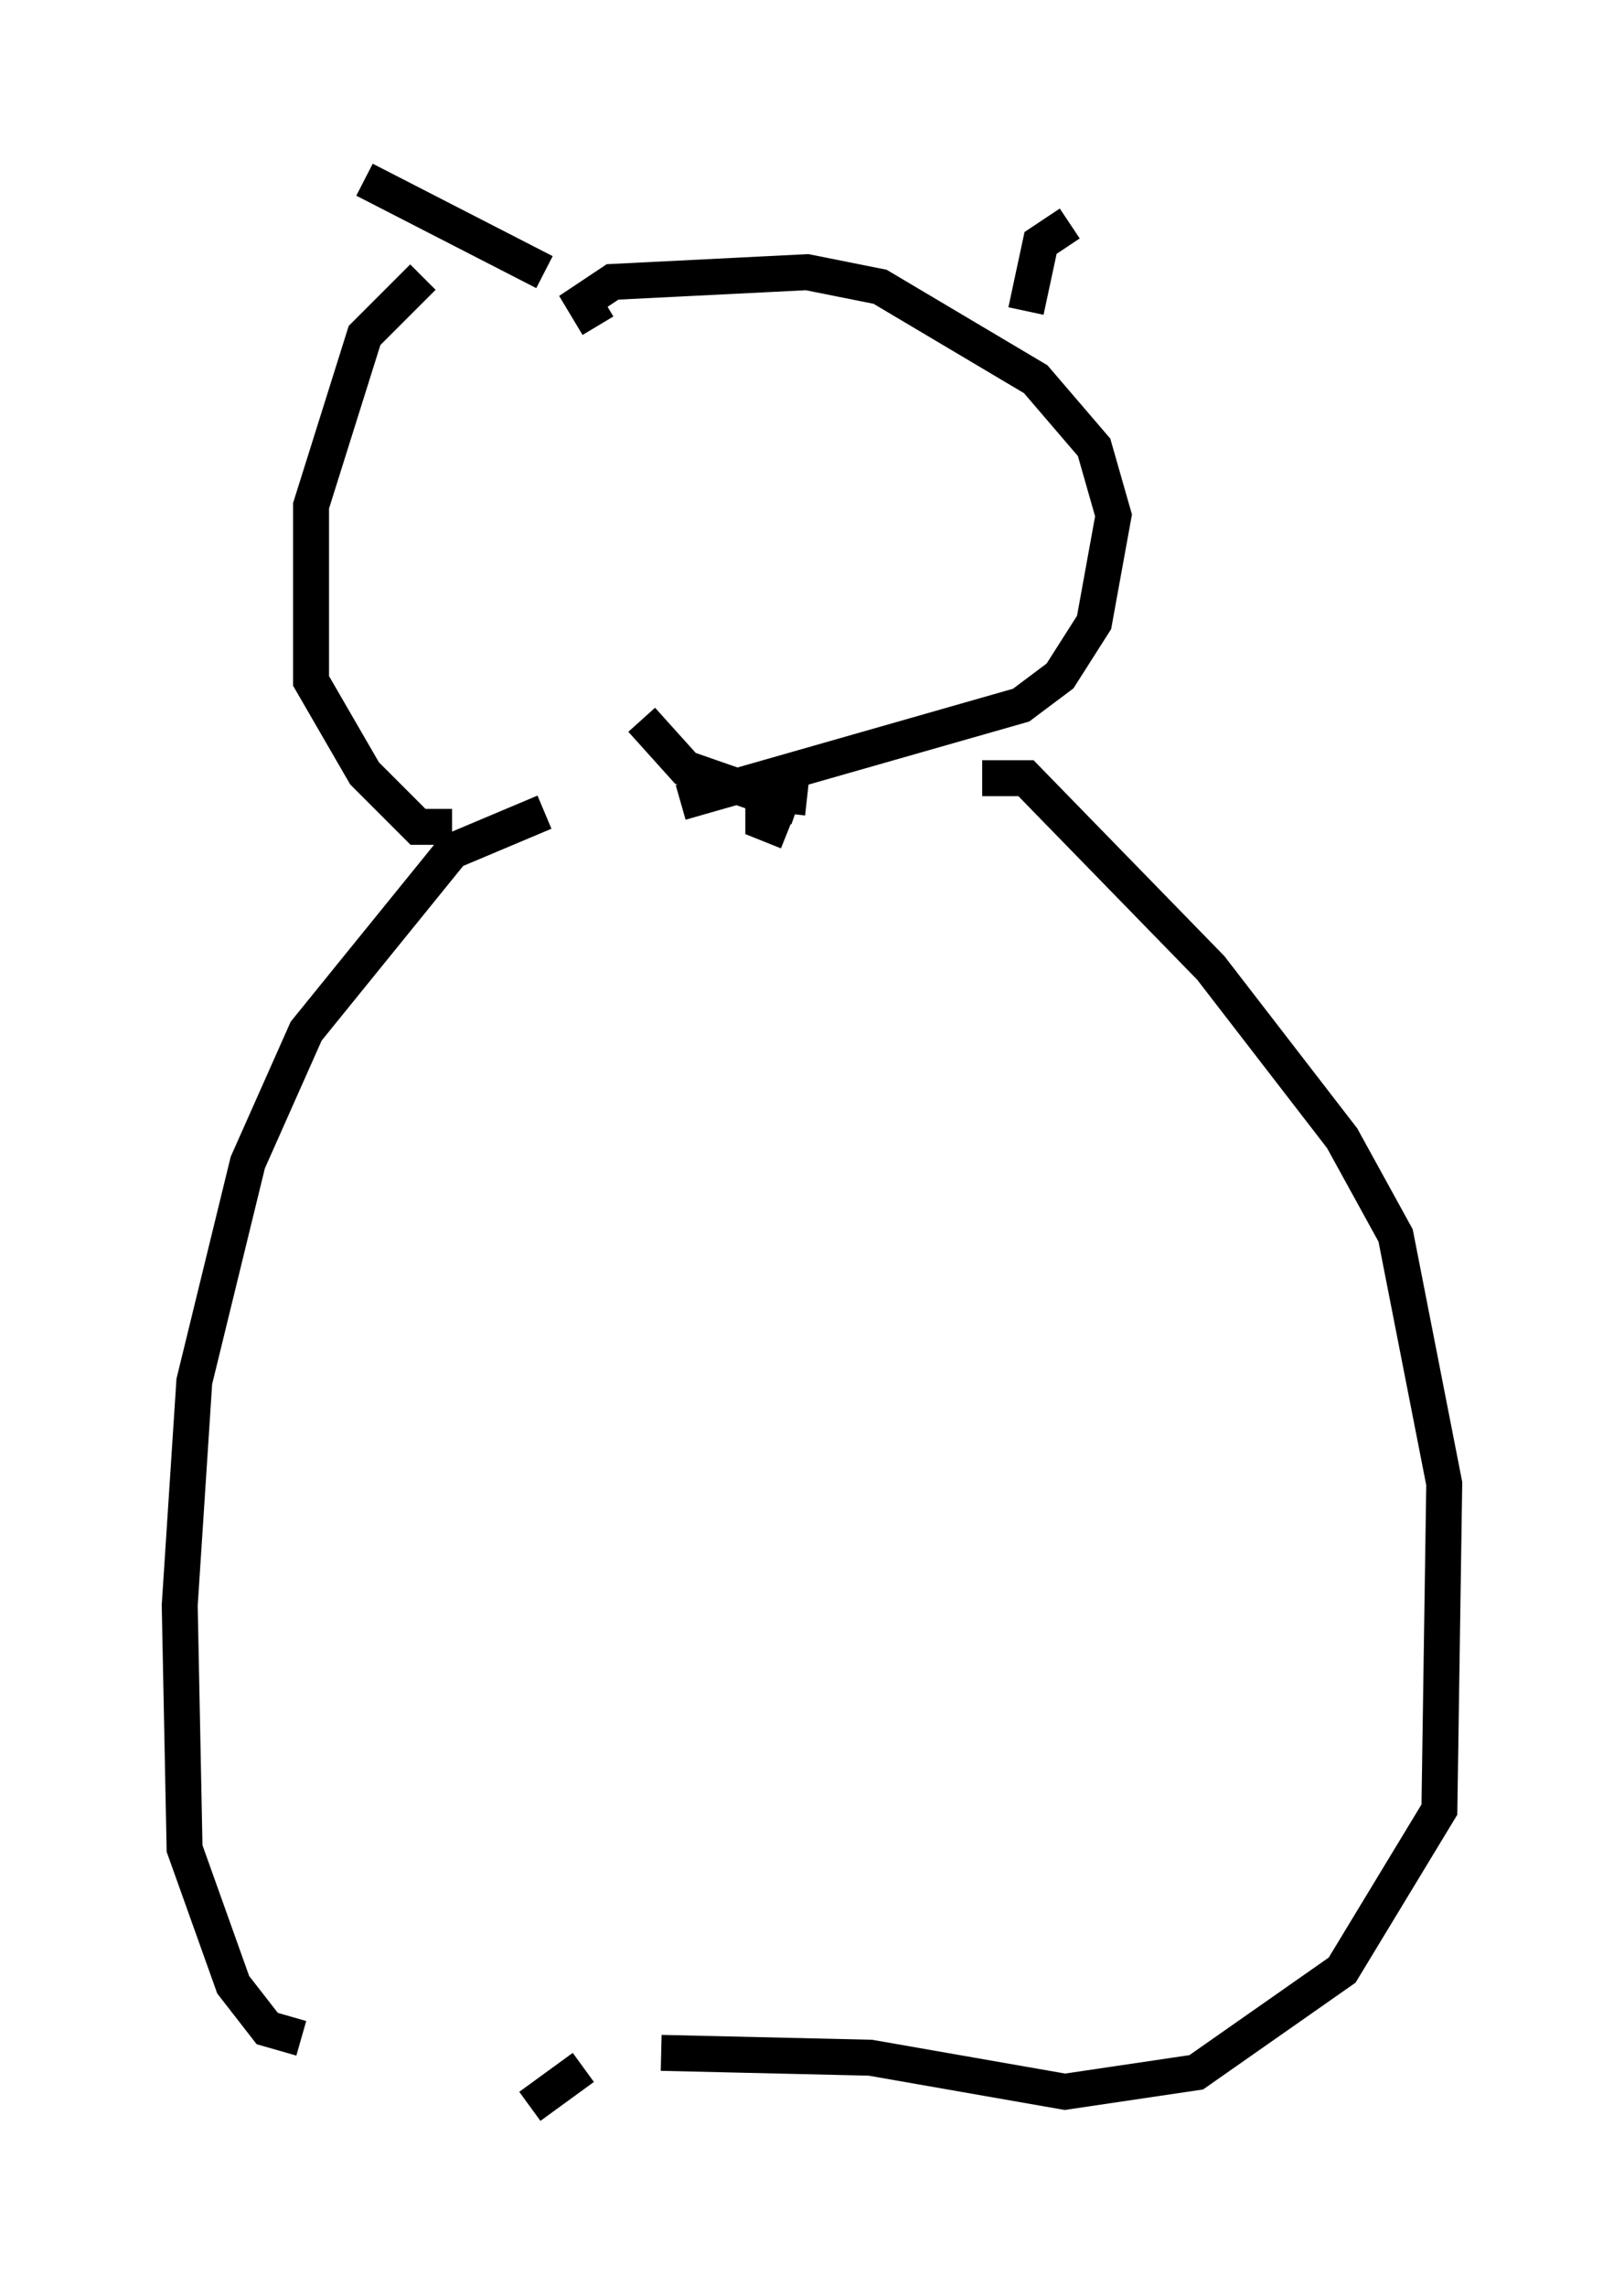 <?xml version="1.0" encoding="utf-8" ?>
<svg baseProfile="full" height="63.585" version="1.1" width="45.182" xmlns="http://www.w3.org/2000/svg" xmlns:ev="http://www.w3.org/2001/xml-events" xmlns:xlink="http://www.w3.org/1999/xlink"><defs /><rect fill="white" height="63.585" width="45.182" x="0" y="0" /><path d="M14.337, 7.03 m-2.571, 0.677 l-1.624, 1.624 -1.488, 4.736 l0.0, 4.871 1.488, 2.571 l1.488, 1.488 0.947, 0.0 m4.059, -13.938 l-0.406, -0.677 0.812, -0.541 l5.413, -0.271 2.03, 0.406 l4.33, 2.571 1.624, 1.894 l0.541, 1.894 -0.541, 2.977 l-0.947, 1.488 -1.083, 0.812 l-9.472, 2.706 m9.607, -13.667 l0.406, -1.894 0.812, -0.541 m-14.614, 1.353 l-5.007, -2.571 m5.007, 17.591 l-2.571, 1.083 -4.059, 5.007 l-1.624, 3.654 -1.488, 6.089 l-0.406, 6.225 0.135, 6.766 l1.353, 3.789 0.947, 1.218 l0.947, 0.271 m18.944, -35.047 l1.218, 0.0 5.142, 5.277 l3.654, 4.736 1.488, 2.706 l1.353, 6.901 -0.135, 9.066 l-2.706, 4.465 -4.059, 2.842 l-3.654, 0.541 -5.413, -0.947 l-5.819, -0.135 m-3.654, 1.488 l1.488, -1.083 m1.353, -44.925 l0.0, 0.0 m0.812, 2.436 l0.0, 0.0 m-0.541, 5.007 l1.218, 1.353 3.112, 1.083 m0.271, -0.271 l-1.218, -0.135 0.0, 0.812 l0.677, 0.271 " fill="none" stroke="black" stroke-width="1" /></svg>